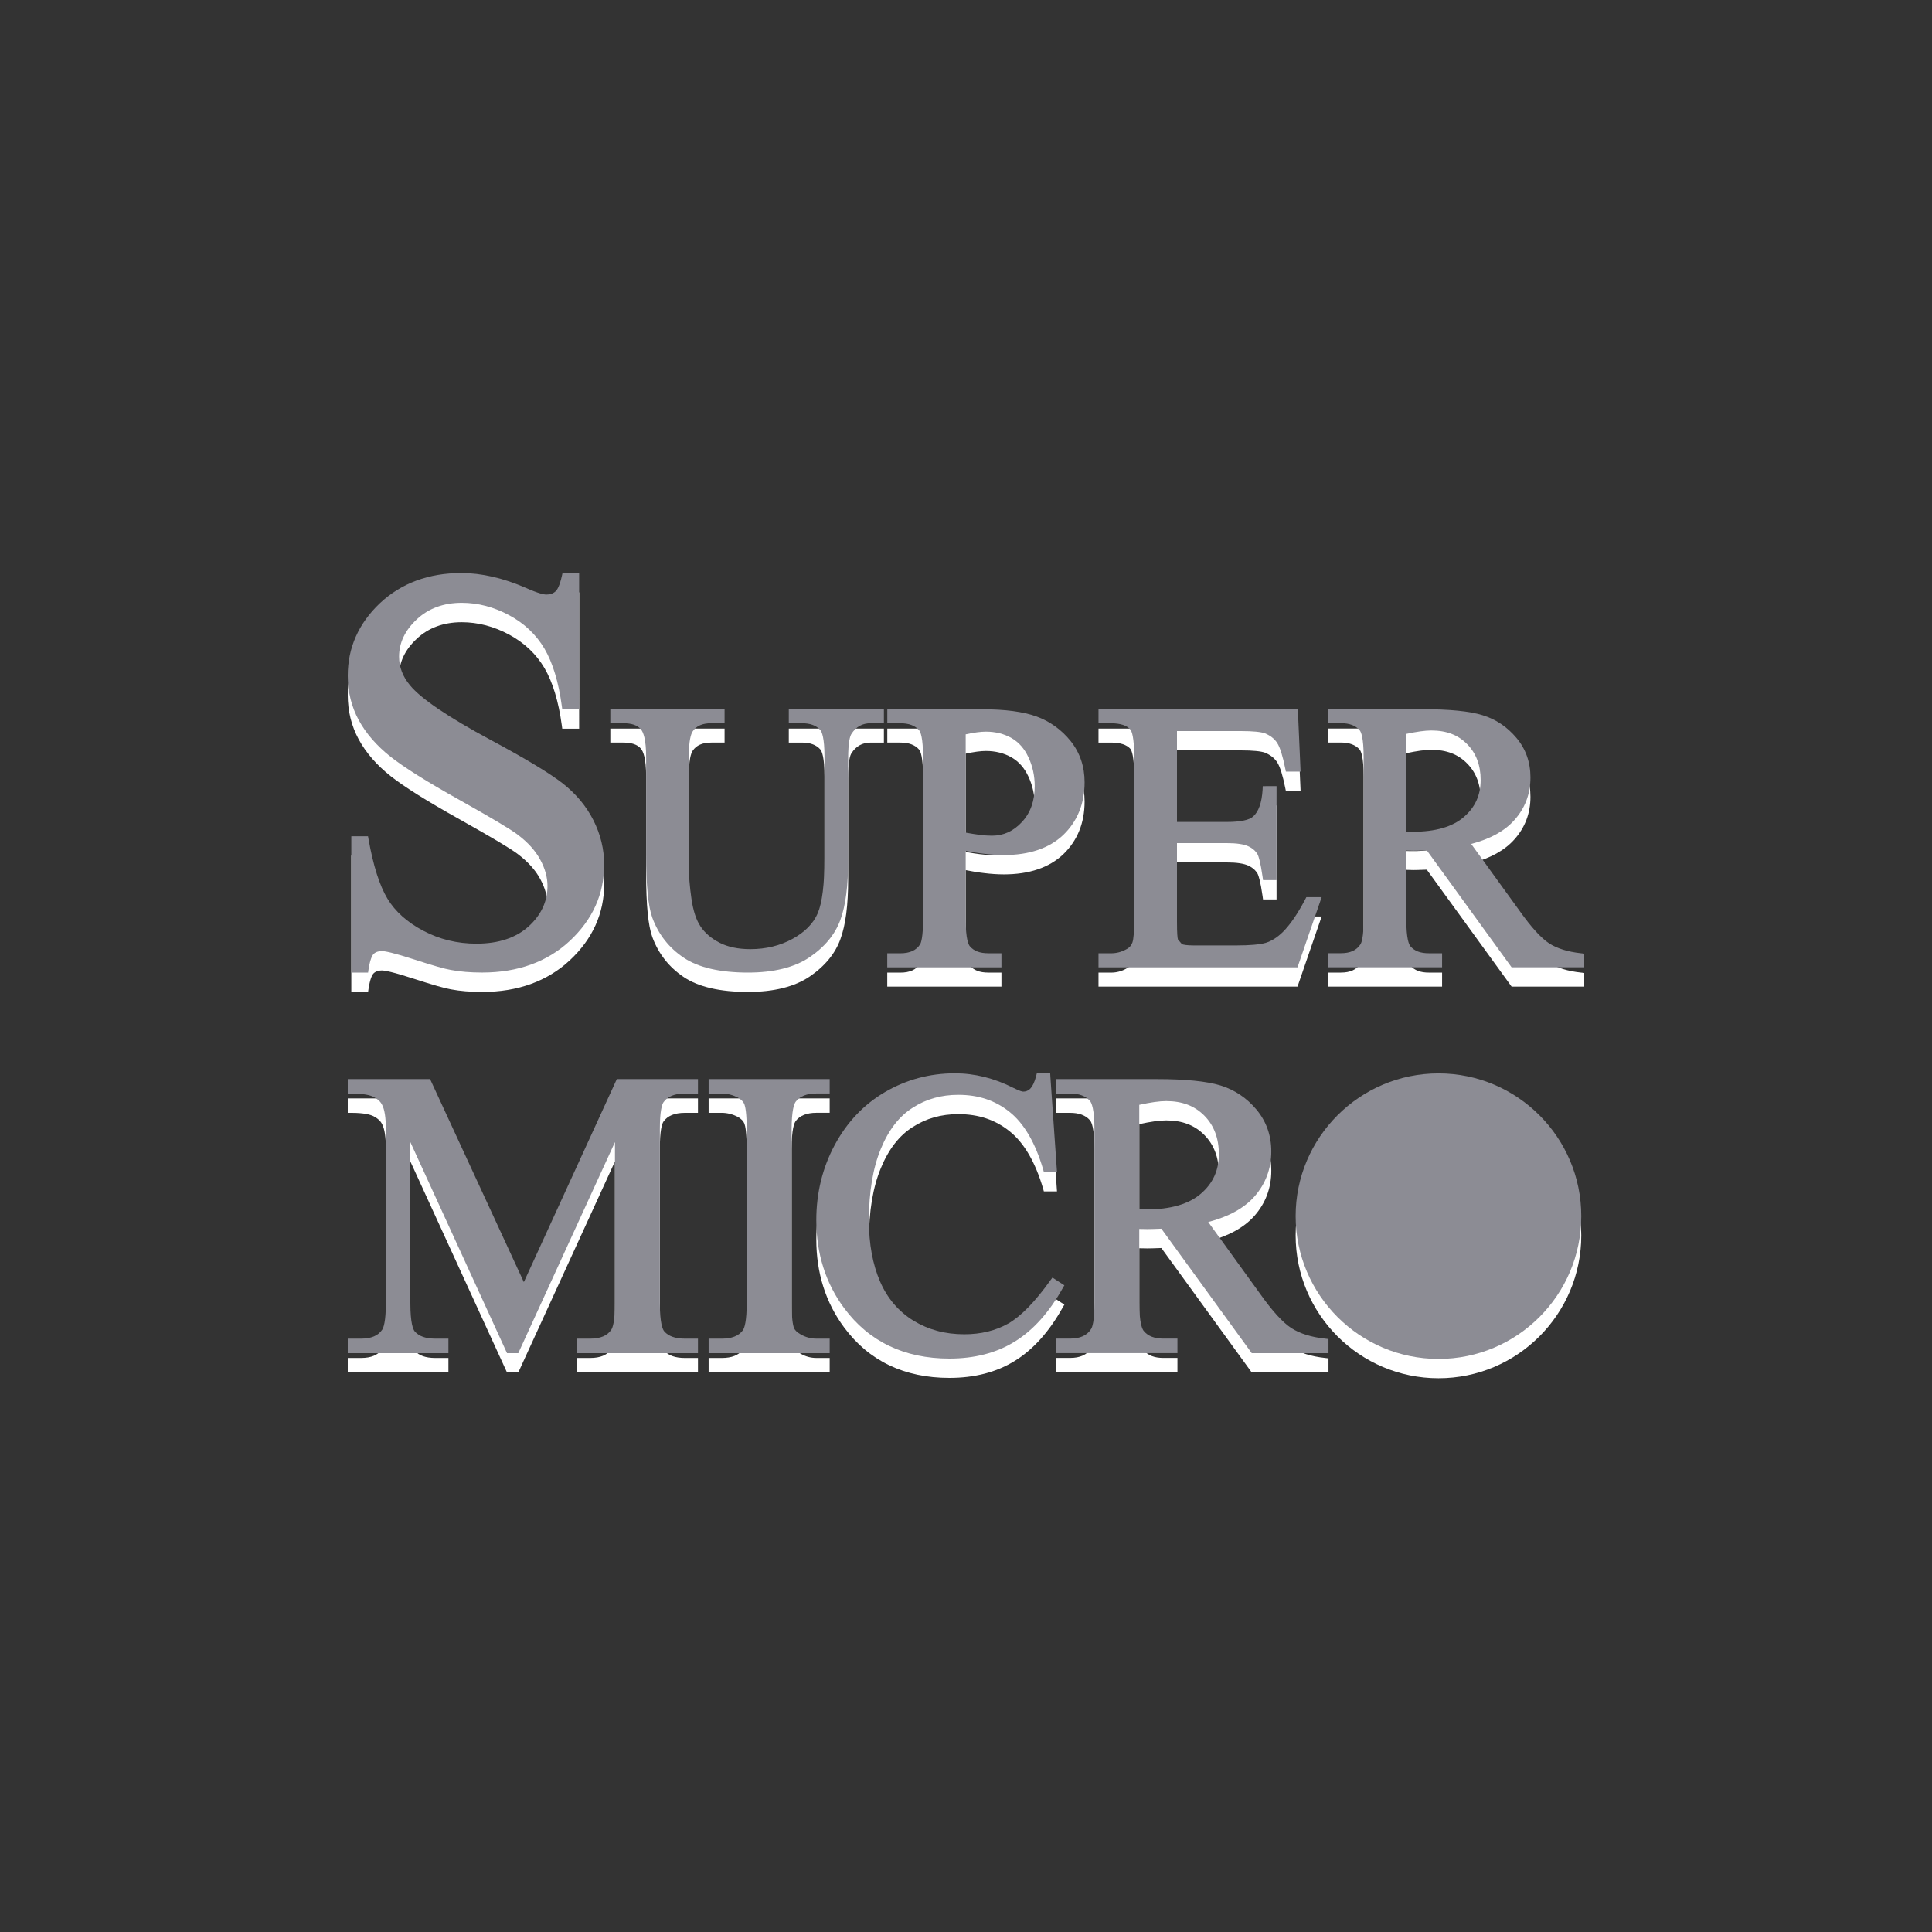 <?xml version="1.0" encoding="utf-8"?>
<!-- Generator: Adobe Illustrator 16.0.0, SVG Export Plug-In . SVG Version: 6.00 Build 0)  -->
<!DOCTYPE svg PUBLIC "-//W3C//DTD SVG 1.1//EN" "http://www.w3.org/Graphics/SVG/1.1/DTD/svg11.dtd">
<svg version="1.1" xmlns="http://www.w3.org/2000/svg" xmlns:xlink="http://www.w3.org/1999/xlink" x="0px" y="0px" width="50px"
	 height="50px" viewBox="0 0 50 50" enable-background="new 0 0 50 50" xml:space="preserve">
<rect x="0" y="0" width="50" height="50" fill="#333333" stroke="none"/>
<g id="Layer_3" display="none">
	<rect display="inline" fill="#6B2000" width="50" height="50"/>
</g>
<g id="Layer_1" display="none">
	<g display="inline" opacity="0.35">
		<path fill="#FFFFFF" d="M24.535,11c0.311,0,0.62,0,0.93,0c4.523,0.256,7.749,1.979,10.141,4.393
			c2.394,2.415,4.158,5.6,4.396,10.156c0,0.301,0,0.602,0,0.902c-0.229,4.63-2.027,7.685-4.396,10.171
			c-2.484,2.36-5.541,4.149-10.153,4.378c-0.306,0-0.61,0-0.915,0c-4.523-0.257-7.748-1.979-10.14-4.393
			c-2.392-2.416-4.159-5.602-4.396-10.156c0-0.301,0-0.602,0-0.902c0.012-0.004,0.018-0.013,0.016-0.029
			c0.226-4.54,2.003-7.756,4.38-10.141C16.783,12.983,20.041,11.248,24.535,11z M21.595,13.152c-0.892,0.238-1.69,0.542-2.415,0.902
			c-2.205,1.093-4.022,2.657-5.295,4.664c-1.24,1.957-2.315,4.476-2.16,7.777c0.099,2.082,0.572,3.834,1.32,5.325
			c1.478,2.947,3.727,5.121,6.841,6.438c1.538,0.653,3.446,1.111,5.595,1.009c2.061-0.1,3.846-0.562,5.324-1.31
			c2.899-1.463,5.187-3.718,6.451-6.83c0.641-1.573,1.124-3.396,1.02-5.599c-0.196-4.173-1.892-7.003-4.125-9.161
			c-1.104-1.068-2.437-1.977-4.004-2.633c-1.521-0.637-3.504-1.109-5.625-1.008C23.478,12.779,22.493,12.91,21.595,13.152z"/>
		<path fill="#FFFFFF" d="M23.62,22.104c0.476,0.315,0.962,0.62,1.41,0.963c-1.013,0.639-2.007,1.297-3.015,1.94
			c0.152,0.118,0.326,0.214,0.479,0.331c1.017-0.646,2.033-1.291,3.046-1.941c0.453,0.282,0.899,0.571,1.319,0.889
			c-1.017,0.643-1.995,1.319-3,1.971c0.148,0.121,0.332,0.209,0.495,0.316c1.039-0.64,2.053-1.303,3.074-1.957
			c0-0.711,0-1.424,0-2.136c0.75,0,1.5,0,2.25,0c0,1.419,0,2.839,0,4.258c0.637,0.033,1.336,0.005,1.996,0.015
			c0,0.668,0,1.334,0,2.001c-1.416,0-2.83,0-4.246,0c0-0.677,0-1.354,0-2.029c-1.246,0.76-2.525,1.618-3.779,2.422
			c-1.307-0.852-2.566-1.75-3.87-2.604c-0.378,1.201-1.275,2.104-2.76,2.212c-0.927,0.065-1.979-0.05-3.045,0
			c0-2.091,0-4.183,0-6.273c1.333,0.089,2.797-0.179,3.854,0.149c0.935,0.292,1.598,1.041,1.905,1.973
			C21.041,23.778,22.324,22.936,23.62,22.104z M16.12,24.496c0,0.752,0,1.504,0,2.256c0.536,0.003,0.943,0.034,1.26-0.211
			c0.471-0.363,0.565-1.265,0.15-1.744c-0.277-0.321-0.746-0.389-1.396-0.347C16.118,24.453,16.119,24.475,16.12,24.496z"/>
		<path fill="#FFFFFF" d="M32.261,22.479c0.75,0,1.5,0,2.25,0c0,1.425,0,2.849,0,4.272c0.659,0,1.319,0,1.979,0
			c0,0.668,0,1.334,0,2.001c-1.415,0-2.83,0-4.245,0c0-2.075,0-4.151,0-6.229C32.244,22.504,32.243,22.482,32.261,22.479z"/>
	</g>
	<g display="inline">
		<path fill="#8C8C94" d="M24.535,10c0.311,0,0.62,0,0.93,0c4.523,0.256,7.749,1.979,10.141,4.393
			c2.394,2.415,4.158,5.6,4.396,10.156c0,0.301,0,0.602,0,0.902c-0.229,4.63-2.027,7.685-4.396,10.171
			c-2.484,2.36-5.541,4.149-10.153,4.378c-0.306,0-0.61,0-0.915,0c-4.523-0.257-7.748-1.979-10.14-4.393
			c-2.392-2.416-4.159-5.602-4.396-10.156c0-0.301,0-0.602,0-0.902c0.012-0.004,0.018-0.013,0.016-0.03
			c0.226-4.539,2.003-7.757,4.38-10.14C16.783,11.983,20.041,10.248,24.535,10z M21.595,12.152c-0.892,0.238-1.69,0.542-2.415,0.902
			c-2.205,1.093-4.022,2.657-5.295,4.664c-1.24,1.957-2.315,4.476-2.16,7.777c0.099,2.082,0.572,3.834,1.32,5.325
			c1.478,2.947,3.727,5.121,6.841,6.438c1.538,0.653,3.446,1.111,5.595,1.009c2.061-0.1,3.846-0.562,5.324-1.31
			c2.899-1.463,5.187-3.718,6.451-6.83c0.641-1.573,1.124-3.396,1.02-5.598c-0.196-4.174-1.892-7.004-4.125-9.162
			c-1.104-1.068-2.437-1.977-4.004-2.633c-1.521-0.637-3.504-1.109-5.625-1.008C23.478,11.779,22.493,11.91,21.595,12.152z"/>
		<path fill="#8C8C94" d="M23.62,21.104c0.476,0.315,0.962,0.62,1.41,0.963c-1.013,0.639-2.007,1.297-3.015,1.94
			c0.152,0.118,0.326,0.214,0.479,0.331c1.017-0.646,2.033-1.291,3.046-1.941c0.453,0.282,0.899,0.571,1.319,0.889
			c-1.017,0.643-1.995,1.319-3,1.971c0.148,0.121,0.332,0.209,0.495,0.316c1.039-0.639,2.053-1.303,3.074-1.957
			c0-0.711,0-1.424,0-2.136c0.75,0,1.5,0,2.25,0c0,1.419,0,2.839,0,4.258c0.637,0.033,1.336,0.005,1.996,0.015
			c0,0.668,0,1.334,0,2.001c-1.416,0-2.83,0-4.246,0c0-0.677,0-1.354,0-2.029c-1.246,0.76-2.525,1.618-3.779,2.422
			c-1.307-0.852-2.566-1.75-3.87-2.604c-0.378,1.201-1.275,2.104-2.76,2.212c-0.927,0.065-1.979-0.05-3.045,0
			c0-2.091,0-4.183,0-6.273c1.333,0.089,2.797-0.179,3.854,0.149c0.935,0.292,1.598,1.041,1.905,1.973
			C21.041,22.778,22.324,21.936,23.62,21.104z M16.12,23.496c0,0.752,0,1.504,0,2.256c0.536,0.003,0.943,0.034,1.26-0.211
			c0.471-0.363,0.565-1.265,0.15-1.744c-0.277-0.321-0.746-0.389-1.396-0.347C16.118,23.453,16.119,23.475,16.12,23.496z"/>
		<path fill="#8C8C94" d="M32.261,21.479c0.75,0,1.5,0,2.25,0c0,1.425,0,2.849,0,4.272c0.659,0,1.319,0,1.979,0
			c0,0.668,0,1.334,0,2.001c-1.415,0-2.83,0-4.245,0c0-2.075,0-4.151,0-6.229C32.244,21.504,32.243,21.482,32.261,21.479z"/>
	</g>
</g>
<g id="Layer_2" display="none">
	<g display="inline" opacity="0.35">
		<path fill="#FFFFFF" d="M37.562,16.313l-12.081-5.229C25.35,11.028,25.178,11,25.006,11c-0.005,0-0.011,0-0.016,0
			s-0.011,0-0.017,0c-0.176,0-0.351,0.029-0.483,0.088l-4.673,2.058l-7.41,3.262c-0.14,0.062-0.26,0.182-0.34,0.324l0.025,0.015
			c-0.065,0.122-0.1,0.259-0.09,0.386l1,12.581c0.023,0.283,0.228,0.656,0.457,0.828l4.367,3.286c0,0.004,0,0.009,0,0.013
			c0,0.119,0.004,0.236,0.012,0.354c-0.008,0.118-0.012,0.235-0.012,0.354c0,3.562,3.286,6.451,7.339,6.451
			c4.052,0,7.337-2.889,7.337-6.451c0-0.119-0.003-0.236-0.011-0.354c0.008-0.118,0.011-0.235,0.011-0.354
			c0-0.033,0-0.064-0.001-0.098c-0.059,3.519-3.319,6.354-7.336,6.354c-3.983,0-7.224-2.789-7.335-6.266l6.754,5.082
			c0.114,0.086,0.265,0.129,0.416,0.129c0.152,0,0.303-0.043,0.417-0.129l11.093-8.371c0.229-0.172,0.435-0.545,0.457-0.828
			l1.031-12.678C38.021,16.752,37.823,16.428,37.562,16.313z M24.975,12.994l8.994,3.893l-8.941,5.336l-8.909-5.33L24.975,12.994z
			 M35.666,29.549c-0.001,0.002-0.001,0.004-0.003,0.006l-10.664,8.047l-10.694-8.048c0-0.001-0.001-0.002-0.002-0.003
			l-0.958-12.054l0.656,0.392l10.577,6.33c0.123,0.074,0.285,0.111,0.448,0.111c0.163,0,0.325-0.037,0.448-0.11l10.441-6.232
			l0.725-0.433L35.666,29.549z"/>
		<path fill="#FFFFFF" d="M35.427,19.699l-9.035,5.533c-0.122,0.075-0.223,0.252-0.223,0.395l-0.021,9.267
			c0,0.142,0.096,0.188,0.21,0.104l8.425-6.123c0.116-0.084,0.22-0.269,0.229-0.41l0.619-8.645
			C35.641,19.679,35.548,19.624,35.427,19.699z"/>
		<path fill="#FFFFFF" d="M23.676,25.274L14.642,19.7c-0.124-0.075-0.215-0.021-0.206,0.12l0.577,8.666
			c0.009,0.142,0.112,0.326,0.229,0.411l8.489,6.208c0.115,0.084,0.211,0.037,0.21-0.104l-0.042-9.332
			C23.898,25.527,23.797,25.35,23.676,25.274z"/>
	</g>
	<g display="inline">
		<path fill="#8C8C94" d="M37.562,15.313l-12.081-5.229C25.35,10.028,25.178,10,25.006,10c-0.005,0-0.011,0-0.016,0
			s-0.011,0-0.017,0c-0.176,0-0.351,0.029-0.483,0.088l-4.673,2.058l-7.41,3.262c-0.14,0.062-0.26,0.182-0.34,0.324l0.025,0.015
			c-0.065,0.122-0.1,0.259-0.09,0.386l1,12.581c0.023,0.283,0.228,0.656,0.457,0.828l4.367,3.286c0,0.004,0,0.009,0,0.013
			c0,0.119,0.004,0.236,0.012,0.354c-0.008,0.118-0.012,0.235-0.012,0.354c0,3.562,3.286,6.451,7.339,6.451
			c4.052,0,7.337-2.889,7.337-6.451c0-0.119-0.003-0.236-0.011-0.354c0.008-0.118,0.011-0.235,0.011-0.354
			c0-0.033,0-0.064-0.001-0.098c-0.059,3.519-3.319,6.354-7.336,6.354c-3.983,0-7.224-2.789-7.335-6.266l6.754,5.082
			c0.114,0.086,0.265,0.129,0.416,0.129c0.152,0,0.303-0.043,0.417-0.129l11.093-8.371c0.229-0.172,0.435-0.545,0.457-0.828
			l1.031-12.678C38.021,15.752,37.823,15.428,37.562,15.313z M24.975,11.994l8.994,3.893l-8.941,5.336l-8.909-5.33L24.975,11.994z
			 M35.666,28.549c-0.001,0.002-0.001,0.004-0.003,0.006l-10.664,8.047l-10.694-8.048c0-0.001-0.001-0.002-0.002-0.003
			l-0.958-12.054l0.656,0.392l10.577,6.33c0.123,0.074,0.285,0.111,0.448,0.111c0.163,0,0.325-0.037,0.448-0.11l10.441-6.232
			l0.725-0.433L35.666,28.549z"/>
		<path fill="#8C8C94" d="M35.427,18.699l-9.035,5.533c-0.122,0.075-0.223,0.252-0.223,0.395l-0.021,9.267
			c0,0.142,0.096,0.188,0.21,0.104l8.425-6.123c0.116-0.084,0.22-0.269,0.229-0.41l0.619-8.645
			C35.641,18.679,35.548,18.624,35.427,18.699z"/>
		<path fill="#8C8C94" d="M23.676,24.274L14.642,18.7c-0.124-0.075-0.215-0.021-0.206,0.12l0.577,8.666
			c0.009,0.142,0.112,0.326,0.229,0.411l8.489,6.208c0.115,0.084,0.211,0.037,0.21-0.104l-0.042-9.332
			C23.898,24.527,23.797,24.35,23.676,24.274z"/>
	</g>
</g>
<g id="Layer_4" display="none">
	<g display="inline" opacity="0.35">
		<rect x="18.484" y="28.602" fill="#FFFFFF" width="1.316" height="5.213"/>
		<path fill="#FFFFFF" d="M30.407,30.095c-0.054-0.028-0.478-0.279-1.107-0.279c-0.849,0-1.44,0.593-1.44,1.39
			c0,0.776,0.566,1.393,1.44,1.393c0.618,0,1.051-0.244,1.107-0.276v1.399c-0.167,0.047-0.614,0.185-1.2,0.185
			c-1.479,0-2.775-1.02-2.775-2.7c0-1.556,1.174-2.697,2.775-2.697c0.62,0,1.076,0.15,1.2,0.188V30.095z"/>
		<path fill="#FFFFFF" d="M16.677,30.095c-0.053-0.028-0.476-0.279-1.106-0.279c-0.852,0-1.441,0.593-1.441,1.39
			c0,0.776,0.564,1.393,1.441,1.393c0.619,0,1.047-0.244,1.106-0.276v1.399c-0.165,0.047-0.613,0.185-1.201,0.185
			c-1.478,0-2.775-1.02-2.775-2.7c0-1.556,1.175-2.697,2.775-2.697c0.619,0,1.076,0.15,1.201,0.188V30.095z"/>
		<path fill="#FFFFFF" d="M37.3,31.205c0,1.493-1.15,2.7-2.754,2.7c-1.604,0-2.753-1.207-2.753-2.7c0-1.488,1.148-2.697,2.753-2.697
			C36.149,28.508,37.3,29.717,37.3,31.205z M34.546,29.834c-0.781,0-1.361,0.614-1.361,1.371c0,0.76,0.58,1.374,1.361,1.374
			c0.779,0,1.359-0.614,1.359-1.374C35.905,30.448,35.325,29.834,34.546,29.834z"/>
		<path fill="#FFFFFF" d="M24.79,29.785c-0.02-0.005-0.574-0.159-1.027-0.159c-0.53,0-0.816,0.178-0.816,0.427
			c0,0.318,0.387,0.429,0.603,0.499l0.364,0.114c0.854,0.272,1.244,0.855,1.244,1.491c0,1.31-1.152,1.748-2.16,1.748
			c-0.701,0-1.355-0.126-1.42-0.141v-1.2c0.117,0.028,0.669,0.192,1.243,0.192c0.653,0,0.956-0.189,0.956-0.485
			c0-0.265-0.261-0.417-0.589-0.52c-0.079-0.026-0.199-0.063-0.28-0.092c-0.734-0.229-1.344-0.661-1.344-1.523
			c0-0.975,0.731-1.631,1.944-1.631c0.641,0,1.244,0.156,1.283,0.166V29.785z"/>
		<path fill="#FFFFFF" d="M11.307,22.998c0-0.358-0.294-0.65-0.654-0.65c-0.359,0-0.653,0.292-0.653,0.65v1.369
			c0,0.362,0.294,0.654,0.653,0.654c0.36,0,0.654-0.292,0.654-0.654V22.998z"/>
		<path fill="#FFFFFF" d="M14.894,21.202c0-0.358-0.294-0.651-0.654-0.651c-0.358,0-0.653,0.293-0.653,0.651v3.165
			c0,0.362,0.294,0.654,0.653,0.654c0.36,0,0.654-0.292,0.654-0.654V21.202z"/>
		<path fill="#FFFFFF" d="M18.482,18.745c0-0.359-0.294-0.651-0.653-0.651c-0.362,0-0.656,0.292-0.656,0.651v6.923
			c0,0.36,0.294,0.651,0.656,0.651c0.359,0,0.653-0.291,0.653-0.651V18.745z"/>
		<path fill="#FFFFFF" d="M22.067,21.202c0-0.358-0.291-0.651-0.653-0.651c-0.358,0-0.653,0.293-0.653,0.651v3.165
			c0,0.362,0.294,0.654,0.653,0.654c0.362,0,0.653-0.292,0.653-0.654V21.202z"/>
		<path fill="#FFFFFF" d="M25.652,22.998c0-0.358-0.294-0.65-0.649-0.65c-0.362,0-0.653,0.292-0.653,0.65v1.369
			c0,0.362,0.291,0.654,0.653,0.654c0.355,0,0.649-0.292,0.649-0.654V22.998z"/>
		<path fill="#FFFFFF" d="M29.241,21.202c0-0.358-0.291-0.651-0.653-0.651c-0.358,0-0.648,0.293-0.648,0.651v3.165
			c0,0.362,0.29,0.654,0.648,0.654c0.362,0,0.653-0.292,0.653-0.654V21.202z"/>
		<path fill="#FFFFFF" d="M32.829,18.745c0-0.359-0.292-0.651-0.65-0.651c-0.36,0-0.651,0.292-0.651,0.651v6.923
			c0,0.36,0.291,0.651,0.651,0.651c0.358,0,0.65-0.291,0.65-0.651V18.745z"/>
		<path fill="#FFFFFF" d="M36.418,21.202c0-0.358-0.291-0.651-0.659-0.651c-0.357,0-0.649,0.293-0.649,0.651v3.165
			c0,0.362,0.292,0.654,0.649,0.654c0.368,0,0.659-0.292,0.659-0.654V21.202z"/>
		<path fill="#FFFFFF" d="M40,22.998c0-0.358-0.291-0.65-0.649-0.65c-0.36,0-0.652,0.292-0.652,0.65v1.369
			c0,0.362,0.292,0.654,0.652,0.654c0.358,0,0.649-0.292,0.649-0.654V22.998z"/>
	</g>
	<g display="inline">
		<rect x="18.484" y="27.602" fill="#8C8C94" width="1.316" height="5.213"/>
		<path fill="#8C8C94" d="M30.407,29.095c-0.054-0.028-0.478-0.279-1.107-0.279c-0.849,0-1.44,0.593-1.44,1.39
			c0,0.776,0.566,1.393,1.44,1.393c0.618,0,1.051-0.244,1.107-0.276v1.399c-0.167,0.047-0.614,0.185-1.2,0.185
			c-1.479,0-2.775-1.02-2.775-2.7c0-1.556,1.174-2.697,2.775-2.697c0.62,0,1.076,0.15,1.2,0.188V29.095z"/>
		<path fill="#8C8C94" d="M16.677,29.095c-0.053-0.028-0.476-0.279-1.106-0.279c-0.852,0-1.441,0.593-1.441,1.39
			c0,0.776,0.564,1.393,1.441,1.393c0.619,0,1.047-0.244,1.106-0.276v1.399c-0.165,0.047-0.613,0.185-1.201,0.185
			c-1.478,0-2.775-1.02-2.775-2.7c0-1.556,1.175-2.697,2.775-2.697c0.619,0,1.076,0.15,1.201,0.188V29.095z"/>
		<path fill="#8C8C94" d="M37.3,30.205c0,1.493-1.15,2.7-2.754,2.7c-1.604,0-2.753-1.207-2.753-2.7c0-1.488,1.148-2.697,2.753-2.697
			C36.149,27.508,37.3,28.717,37.3,30.205z M34.546,28.834c-0.781,0-1.361,0.614-1.361,1.371c0,0.76,0.58,1.374,1.361,1.374
			c0.779,0,1.359-0.614,1.359-1.374C35.905,29.448,35.325,28.834,34.546,28.834z"/>
		<path fill="#8C8C94" d="M24.79,28.785c-0.02-0.005-0.574-0.159-1.027-0.159c-0.53,0-0.816,0.178-0.816,0.427
			c0,0.318,0.387,0.429,0.603,0.499l0.364,0.114c0.854,0.272,1.244,0.855,1.244,1.491c0,1.31-1.152,1.748-2.16,1.748
			c-0.701,0-1.355-0.126-1.42-0.141v-1.2c0.117,0.028,0.669,0.192,1.243,0.192c0.653,0,0.956-0.189,0.956-0.485
			c0-0.265-0.261-0.417-0.589-0.52c-0.079-0.026-0.199-0.063-0.28-0.092c-0.734-0.229-1.344-0.661-1.344-1.523
			c0-0.975,0.731-1.631,1.944-1.631c0.641,0,1.244,0.156,1.283,0.166V28.785z"/>
		<path fill="#8C8C94" d="M11.307,21.998c0-0.358-0.294-0.65-0.654-0.65c-0.359,0-0.653,0.292-0.653,0.65v1.369
			c0,0.362,0.294,0.654,0.653,0.654c0.36,0,0.654-0.292,0.654-0.654V21.998z"/>
		<path fill="#8C8C94" d="M14.894,20.202c0-0.358-0.294-0.651-0.654-0.651c-0.358,0-0.653,0.293-0.653,0.651v3.165
			c0,0.362,0.294,0.654,0.653,0.654c0.36,0,0.654-0.292,0.654-0.654V20.202z"/>
		<path fill="#8C8C94" d="M18.482,17.745c0-0.359-0.294-0.651-0.653-0.651c-0.362,0-0.656,0.292-0.656,0.651v6.923
			c0,0.36,0.294,0.651,0.656,0.651c0.359,0,0.653-0.291,0.653-0.651V17.745z"/>
		<path fill="#8C8C94" d="M22.067,20.202c0-0.358-0.291-0.651-0.653-0.651c-0.358,0-0.653,0.293-0.653,0.651v3.165
			c0,0.362,0.294,0.654,0.653,0.654c0.362,0,0.653-0.292,0.653-0.654V20.202z"/>
		<path fill="#8C8C94" d="M25.652,21.998c0-0.358-0.294-0.65-0.649-0.65c-0.362,0-0.653,0.292-0.653,0.65v1.369
			c0,0.362,0.291,0.654,0.653,0.654c0.355,0,0.649-0.292,0.649-0.654V21.998z"/>
		<path fill="#8C8C94" d="M29.241,20.202c0-0.358-0.291-0.651-0.653-0.651c-0.358,0-0.648,0.293-0.648,0.651v3.165
			c0,0.362,0.29,0.654,0.648,0.654c0.362,0,0.653-0.292,0.653-0.654V20.202z"/>
		<path fill="#8C8C94" d="M32.829,17.745c0-0.359-0.292-0.651-0.65-0.651c-0.36,0-0.651,0.292-0.651,0.651v6.923
			c0,0.36,0.291,0.651,0.651,0.651c0.358,0,0.65-0.291,0.65-0.651V17.745z"/>
		<path fill="#8C8C94" d="M36.418,20.202c0-0.358-0.291-0.651-0.659-0.651c-0.357,0-0.649,0.293-0.649,0.651v3.165
			c0,0.362,0.292,0.654,0.649,0.654c0.368,0,0.659-0.292,0.659-0.654V20.202z"/>
		<path fill="#8C8C94" d="M40,21.998c0-0.358-0.291-0.65-0.649-0.65c-0.36,0-0.652,0.292-0.652,0.65v1.369
			c0,0.362,0.292,0.654,0.652,0.654c0.358,0,0.649-0.292,0.649-0.654V21.998z"/>
	</g>
</g>
<g id="Layer_5" display="none">
	<path display="inline" opacity="0.35" fill="#FFFFFF" d="M13.146,20.878c-0.378-0.826-1.31-1.201-2.18-0.812
		c-0.873,0.385-1.193,1.352-0.8,2.18l3.655,7.944c0.576,1.242,1.182,1.9,2.317,1.9c1.215,0,1.745-0.714,2.318-1.9
		c0,0,3.188-6.94,3.22-7.014c0.033-0.073,0.134-0.297,0.457-0.294c0.275,0.001,0.507,0.219,0.507,0.512v6.79
		c0,1.048,0.582,1.906,1.697,1.906c1.116,0,1.72-0.858,1.72-1.906v-5.555c0-1.07,0.765-1.765,1.812-1.765
		c1.047,0,1.741,0.719,1.741,1.765v5.555c0,1.048,0.581,1.906,1.696,1.906s1.722-0.858,1.722-1.906v-5.555
		c0-1.07,0.766-1.765,1.812-1.765c1.046,0,1.742,0.719,1.742,1.765v5.555c0,1.048,0.58,1.906,1.697,1.906
		c1.114,0,1.72-0.858,1.72-1.906v-6.322c0-2.324-1.869-3.951-4.113-3.951c-2.246,0-3.652,1.553-3.652,1.553
		c-0.75-0.968-1.78-1.551-3.522-1.551c-1.839,0-3.449,1.551-3.449,1.551c-0.749-0.968-2.021-1.551-3.076-1.551
		c-1.628,0-2.924,0.716-3.715,2.524l-2.333,5.499L13.146,20.878z"/>
	<path display="inline" fill="#8C8C94" d="M13.146,19.878c-0.378-0.826-1.31-1.201-2.18-0.812c-0.873,0.385-1.193,1.352-0.8,2.18
		l3.655,7.944c0.576,1.242,1.182,1.9,2.317,1.9c1.215,0,1.745-0.714,2.318-1.9c0,0,3.188-6.94,3.22-7.014
		c0.033-0.073,0.134-0.297,0.457-0.294c0.275,0.001,0.507,0.219,0.507,0.512v6.79c0,1.048,0.582,1.906,1.697,1.906
		c1.116,0,1.72-0.858,1.72-1.906v-5.555c0-1.07,0.765-1.765,1.812-1.765c1.047,0,1.741,0.719,1.741,1.765v5.555
		c0,1.048,0.581,1.906,1.696,1.906s1.722-0.858,1.722-1.906v-5.555c0-1.07,0.766-1.765,1.812-1.765c1.046,0,1.742,0.719,1.742,1.765
		v5.555c0,1.048,0.58,1.906,1.697,1.906c1.114,0,1.72-0.858,1.72-1.906v-6.322c0-2.324-1.869-3.951-4.113-3.951
		c-2.246,0-3.652,1.553-3.652,1.553c-0.75-0.968-1.78-1.551-3.522-1.551c-1.839,0-3.449,1.551-3.449,1.551
		c-0.749-0.968-2.021-1.551-3.076-1.551c-1.628,0-2.924,0.716-3.715,2.524l-2.333,5.499L13.146,19.878z"/>
</g>
<g id="Layer_6" display="none">
	<g display="inline" opacity="0.35">
		<path fill="#FFFFFF" d="M24.999,12c-0.446,0-0.889,0.022-1.326,0.063l-2.538,7.166c-0.061,0.17,0.039,0.312,0.222,0.312h1.314
			c0.184,0,0.54,0.007,1.228,0.007c0.689,0,2.193,0.859,1.669,2.589c-0.526,1.729-3.391,9.603-3.391,9.603
			c-0.062,0.17-0.262,0.311-0.446,0.311h-2.77c-0.184,0-0.286-0.142-0.224-0.312l3.222-9.062l0.347-0.984
			c0,0,0.071-0.422-0.393-0.422l-1.14-0.001c-0.185,0-0.384,0.141-0.445,0.31l-3.632,10.159c-0.06,0.171-0.261,0.31-0.443,0.31
			l-2.655-0.002c-0.184,0-0.283-0.141-0.224-0.312l6.621-18.812C14.735,14.936,11,20.031,11,26c0,6.564,4.518,12.072,10.615,13.587
			l3.082-8.841L28.513,19.8l0,0l0.108-0.312l5.439,0.003c1.636,0.002,3.331,0.871,2.453,3.245l-0.11,0.31
			c0,0.002,0,0.002-0.002,0.002l-0.998,2.802l-1.409,3.948c-0.468,1.33-0.877,2.257-3.335,2.256h-0.33c-0.001,0-0.003,0-0.003,0
			l-1.203-0.001l-1.206-0.001c-0.184,0-0.382,0.139-0.441,0.309l-1.631,4.668l-1.039,2.969C24.871,39.998,24.934,40,24.999,40
			C32.732,40,39,33.732,39,26C39,18.268,32.732,12,24.999,12z"/>
		<path fill="#FFFFFF" d="M29.656,30.317h0.01c0.585,0,0.88-0.638,0.937-0.984c0.06-0.349,2.521-7.238,2.521-7.238
			c0.174-0.462-0.043-0.649-0.043-0.649c-0.139-0.12-0.4-0.218-0.586-0.218l-0.396,0h-0.397c-0.184,0-0.383,0.14-0.442,0.311
			l-2.959,8.465c-0.06,0.171,0.041,0.312,0.225,0.312L29.656,30.317z"/>
	</g>
	<g display="inline">
		<path fill="#8C8C94" d="M24.999,11c-0.446,0-0.889,0.022-1.326,0.063l-2.538,7.166c-0.061,0.17,0.039,0.312,0.222,0.312h1.314
			c0.184,0,0.54,0.007,1.228,0.007c0.689,0,2.193,0.859,1.669,2.589c-0.526,1.729-3.391,9.603-3.391,9.603
			c-0.062,0.17-0.262,0.311-0.446,0.311h-2.77c-0.184,0-0.286-0.142-0.224-0.312l3.222-9.062l0.347-0.984
			c0,0,0.071-0.422-0.393-0.422l-1.14-0.001c-0.185,0-0.384,0.141-0.445,0.31l-3.632,10.159c-0.06,0.171-0.261,0.31-0.443,0.31
			l-2.655-0.002c-0.184,0-0.283-0.141-0.224-0.312l6.621-18.812C14.735,13.936,11,19.031,11,25c0,6.564,4.518,12.072,10.615,13.587
			l3.082-8.841L28.513,18.8l0,0l0.108-0.312l5.439,0.003c1.636,0.002,3.331,0.871,2.453,3.245l-0.11,0.31
			c0,0.002,0,0.002-0.002,0.002l-0.998,2.802l-1.409,3.948c-0.468,1.33-0.877,2.257-3.335,2.256h-0.33c-0.001,0-0.003,0-0.003,0
			l-1.203-0.001l-1.206-0.001c-0.184,0-0.382,0.139-0.441,0.309l-1.631,4.668l-1.039,2.969C24.871,38.998,24.934,39,24.999,39
			C32.732,39,39,32.732,39,25C39,17.268,32.732,11,24.999,11z"/>
		<path fill="#8C8C94" d="M29.656,29.317h0.01c0.585,0,0.88-0.638,0.937-0.984c0.06-0.349,2.521-7.238,2.521-7.238
			c0.174-0.462-0.043-0.649-0.043-0.649c-0.139-0.12-0.4-0.218-0.586-0.218l-0.396,0h-0.397c-0.184,0-0.383,0.14-0.442,0.311
			l-2.959,8.465c-0.06,0.171,0.041,0.312,0.225,0.312L29.656,29.317z"/>
	</g>
</g>
<g id="Layer_7" display="none">
	<g display="inline" opacity="0.35">
		<g>
			<path fill="#FFFFFF" d="M17.232,34.131c-2.171,0-4.213-0.847-5.749-2.382C9.947,30.213,9.102,28.171,9.102,26
				c0-2.171,0.846-4.213,2.381-5.749c1.536-1.536,3.578-2.381,5.749-2.381s4.213,0.845,5.749,2.381
				c1.536,1.536,2.381,3.578,2.381,5.749c0,2.171-0.846,4.213-2.381,5.749C21.445,33.284,19.403,34.131,17.232,34.131z
				 M17.232,18.569c-1.984,0-3.851,0.773-5.255,2.177C10.574,22.15,9.801,24.016,9.801,26c0,1.985,0.773,3.851,2.176,5.256
				c1.404,1.402,3.271,2.176,5.255,2.176c1.985,0,3.852-0.773,5.255-2.176c1.403-1.405,2.175-3.271,2.175-5.256
				c0-1.986-0.772-3.85-2.175-5.254C21.083,19.342,19.217,18.569,17.232,18.569z"/>
		</g>
		<path fill="#FFFFFF" d="M28.412,26.061c0.168-0.721-0.099-1.2-0.917-1.2c-0.771,0-1.308,0.467-1.479,1.2H28.412z M25.767,27.126
			c-0.223,0.945,0.092,1.378,0.913,1.378c0.695,0,1.045-0.289,1.226-0.645h3.521c-0.329,0.935-1.797,1.822-4.962,1.822
			c-2.874,0-4.619-0.855-4.125-2.965c0.507-2.167,2.715-3.032,5.429-3.032c2.349,0,4.562,0.677,3.983,3.142l-0.069,0.3H25.767z"/>
		<path fill="#FFFFFF" d="M32.588,26.083c0.174-0.744,0.333-1.478,0.438-2.188h3.546l-0.18,0.978h0.024
			c0.772-0.79,1.831-1.188,3.077-1.188c1.102,0,2.918,0.332,2.421,2.454l-0.778,3.331h-3.594l0.697-2.987
			c0.192-0.82-0.095-1.11-0.718-1.11c-0.831,0-1.283,0.465-1.482,1.321l-0.651,2.776h-3.594L32.588,26.083z"/>
		<polygon fill="#FFFFFF" points="14.989,26.189 11.143,21.449 15.856,21.458 17.897,24.22 21.292,21.449 26.747,21.449 
			19.938,26.677 23.767,31.605 19.017,31.605 17.066,28.735 13.437,31.605 8,31.605 		"/>
	</g>
	<g display="inline">
		<g>
			<path fill="#8C8C94" d="M17.232,33.131c-2.171,0-4.213-0.847-5.749-2.382C9.947,29.213,9.102,27.171,9.102,25
				c0-2.171,0.846-4.213,2.381-5.749c1.536-1.536,3.578-2.381,5.749-2.381s4.213,0.845,5.749,2.381
				c1.536,1.536,2.381,3.578,2.381,5.749c0,2.171-0.846,4.213-2.381,5.749C21.445,32.284,19.403,33.131,17.232,33.131z
				 M17.232,17.569c-1.984,0-3.851,0.773-5.255,2.177C10.574,21.15,9.801,23.016,9.801,25c0,1.985,0.773,3.851,2.176,5.256
				c1.404,1.402,3.271,2.176,5.255,2.176c1.985,0,3.852-0.773,5.255-2.176c1.403-1.405,2.175-3.271,2.175-5.256
				c0-1.986-0.772-3.85-2.175-5.254C21.083,18.342,19.217,17.569,17.232,17.569z"/>
		</g>
		<path fill="#8C8C94" d="M28.412,25.061c0.168-0.722-0.099-1.2-0.917-1.2c-0.771,0-1.308,0.467-1.479,1.2H28.412z M25.767,26.126
			c-0.223,0.945,0.092,1.378,0.913,1.378c0.695,0,1.045-0.289,1.226-0.645h3.521c-0.329,0.935-1.797,1.822-4.962,1.822
			c-2.874,0-4.619-0.855-4.125-2.965c0.507-2.167,2.715-3.032,5.429-3.032c2.349,0,4.562,0.677,3.983,3.142l-0.069,0.3H25.767z"/>
		<path fill="#8C8C94" d="M32.588,25.083c0.174-0.744,0.333-1.478,0.438-2.188h3.546l-0.18,0.978h0.024
			c0.772-0.79,1.831-1.188,3.077-1.188c1.102,0,2.918,0.332,2.421,2.454l-0.778,3.332h-3.594l0.697-2.987
			c0.192-0.821-0.095-1.11-0.718-1.11c-0.831,0-1.283,0.466-1.482,1.321l-0.651,2.776h-3.594L32.588,25.083z"/>
		<polygon fill="#8C8C94" points="14.989,25.189 11.143,20.449 15.856,20.458 17.897,23.22 21.292,20.449 26.747,20.449 
			19.938,25.677 23.767,30.605 19.017,30.605 17.066,27.735 13.437,30.605 8,30.605 		"/>
	</g>
</g>
<g id="Layer_8">
	<g>
		<path fill="#FFFFFF" d="M10.105,20.082c0.354,0.28,0.954,0.656,1.782,1.118c0.859,0.482,1.339,0.769,1.514,0.904
			c0.26,0.196,0.457,0.414,0.582,0.648c0.124,0.227,0.186,0.455,0.186,0.677c0,0.4-0.165,0.752-0.488,1.046
			c-0.327,0.296-0.78,0.447-1.35,0.447c-0.499,0-0.962-0.113-1.378-0.335c-0.413-0.218-0.724-0.496-0.925-0.828
			c-0.204-0.337-0.368-0.854-0.49-1.538l-0.014-0.079H9.092v3.528h0.434l0.012-0.081c0.039-0.256,0.092-0.357,0.128-0.396
			c0.052-0.052,0.122-0.078,0.215-0.078c0.078,0,0.291,0.039,0.855,0.223c0.465,0.151,0.779,0.24,0.933,0.266
			c0.238,0.045,0.504,0.067,0.812,0.067c0.92,0,1.683-0.276,2.268-0.821c0.588-0.55,0.887-1.212,0.887-1.97
			c0-0.398-0.094-0.785-0.279-1.151c-0.185-0.365-0.452-0.685-0.793-0.952c-0.335-0.262-0.964-0.642-1.869-1.127
			c-1.096-0.589-1.796-1.064-2.081-1.409c-0.19-0.225-0.286-0.477-0.286-0.747c0-0.355,0.154-0.679,0.457-0.962
			c0.303-0.285,0.695-0.429,1.165-0.429c0.419,0,0.833,0.108,1.229,0.322c0.391,0.211,0.697,0.501,0.911,0.863
			c0.214,0.365,0.366,0.865,0.45,1.488l0.011,0.083h0.437V15.33h-0.43l-0.017,0.076c-0.056,0.254-0.119,0.357-0.161,0.396
			c-0.062,0.057-0.141,0.085-0.239,0.085c-0.065,0-0.209-0.029-0.528-0.171c-0.586-0.256-1.15-0.386-1.675-0.386
			c-0.845,0-1.553,0.263-2.107,0.782C9.28,16.635,9,17.265,9,17.985c0,0.416,0.095,0.802,0.283,1.149
			C9.47,19.48,9.747,19.798,10.105,20.082z"/>
		<path fill="#FFFFFF" d="M16.584,19.372c0.063,0.072,0.138,0.256,0.138,0.722v2.528c0,0.802,0.053,1.334,0.16,1.629
			c0.159,0.433,0.434,0.782,0.815,1.036c0.38,0.255,0.939,0.384,1.662,0.384c0.668,0,1.205-0.134,1.596-0.399
			c0.393-0.268,0.66-0.593,0.795-0.968c0.135-0.369,0.2-0.874,0.2-1.54v-2.622c0-0.452,0.052-0.596,0.084-0.645
			c0.119-0.188,0.283-0.279,0.502-0.279h0.339v-0.362h-2.461v0.362h0.337c0.217,0,0.373,0.058,0.479,0.177
			c0.04,0.047,0.108,0.2,0.108,0.7v2.618c0,0.67-0.059,1.15-0.176,1.425c-0.114,0.265-0.333,0.486-0.648,0.659
			c-0.323,0.178-0.691,0.268-1.095,0.268c-0.315,0-0.584-0.057-0.798-0.167c-0.213-0.11-0.377-0.25-0.488-0.416
			c-0.114-0.167-0.193-0.409-0.238-0.718c-0.046-0.319-0.069-0.605-0.069-0.851v-2.818c0-0.426,0.054-0.597,0.101-0.666
			c0.094-0.142,0.253-0.211,0.483-0.211h0.342v-0.362h-2.957v0.362h0.336C16.344,19.217,16.497,19.269,16.584,19.372z"/>
		<path fill="#FFFFFF" d="M25.917,25.17h-0.343c-0.215,0-0.37-0.058-0.473-0.179c-0.033-0.037-0.109-0.177-0.109-0.697v-1.775
			c0.156,0.031,0.317,0.059,0.472,0.076c0.176,0.022,0.351,0.034,0.516,0.034c0.658,0,1.175-0.176,1.539-0.522
			c0.364-0.352,0.55-0.809,0.55-1.362c0-0.409-0.122-0.769-0.364-1.07c-0.239-0.295-0.538-0.508-0.884-0.634
			c-0.342-0.123-0.812-0.185-1.398-0.185h-2.46v0.362h0.34c0.216,0,0.377,0.06,0.48,0.178c0.04,0.044,0.105,0.195,0.105,0.699v4.2
			c0,0.459-0.05,0.605-0.079,0.65c-0.1,0.152-0.266,0.226-0.507,0.226h-0.34v0.363h2.955V25.17z M24.992,22.049v-2.544
			c0.21-0.046,0.387-0.07,0.524-0.07c0.244,0,0.467,0.055,0.66,0.165c0.191,0.11,0.335,0.273,0.44,0.499
			c0.107,0.229,0.162,0.479,0.162,0.742c0,0.388-0.109,0.693-0.33,0.932c-0.221,0.239-0.476,0.355-0.778,0.355
			c-0.097,0-0.203-0.007-0.32-0.023C25.252,22.093,25.137,22.075,24.992,22.049z"/>
		<path fill="#FFFFFF" d="M34.204,23.719h-0.396l-0.027,0.052c-0.199,0.381-0.397,0.668-0.586,0.854
			c-0.142,0.137-0.284,0.227-0.435,0.275c-0.155,0.045-0.414,0.068-0.769,0.068h-1.096c-0.188,0-0.27-0.019-0.306-0.033
			l-0.104-0.121c-0.012-0.039-0.025-0.151-0.025-0.469V22.32h1.291c0.256,0,0.444,0.029,0.562,0.085
			c0.11,0.053,0.189,0.125,0.238,0.216c0.019,0.04,0.068,0.175,0.125,0.574l0.011,0.083h0.35v-2.432H32.68l-0.004,0.091
			c-0.021,0.336-0.103,0.57-0.247,0.696c-0.104,0.092-0.331,0.139-0.678,0.139H30.46v-2.352h1.655c0.308,0,0.521,0.021,0.628,0.061
			c0.14,0.06,0.246,0.145,0.313,0.251c0.072,0.115,0.142,0.336,0.206,0.659l0.016,0.078h0.381l-0.071-1.613h-5.159v0.362h0.324
			c0.237,0,0.405,0.055,0.5,0.161c0.036,0.044,0.1,0.197,0.1,0.716v4.2c0,0.315-0.016,0.511-0.047,0.598
			c-0.03,0.08-0.083,0.139-0.164,0.178c-0.118,0.066-0.249,0.1-0.389,0.1h-0.324v0.363h5.15L34.204,23.719z"/>
		<path fill="#FFFFFF" d="M40.914,25.17c-0.34-0.036-0.615-0.122-0.819-0.253c-0.209-0.137-0.465-0.417-0.761-0.833l-1.26-1.742
			c0.493-0.128,0.869-0.336,1.118-0.618c0.276-0.307,0.416-0.678,0.416-1.102c0-0.394-0.122-0.74-0.365-1.027
			c-0.243-0.286-0.528-0.478-0.876-0.585c-0.334-0.104-0.855-0.155-1.547-0.155h-2.452v0.362h0.337c0.213,0,0.375,0.06,0.479,0.178
			c0.04,0.045,0.107,0.196,0.107,0.699v4.2c0,0.457-0.053,0.603-0.085,0.65c-0.1,0.151-0.264,0.226-0.502,0.226h-0.337v0.363h2.954
			V25.17h-0.347c-0.214,0-0.367-0.058-0.471-0.179c-0.04-0.045-0.108-0.195-0.108-0.697v-1.782l0.184,0.005
			c0.076,0,0.173-0.004,0.287-0.008l0.059-0.002l2.195,3.026H41V25.18L40.914,25.17z M38.319,20.686
			c0,0.393-0.142,0.706-0.435,0.958c-0.29,0.253-0.733,0.382-1.318,0.382l-0.17-0.002v-2.531c0.269-0.058,0.486-0.088,0.646-0.088
			c0.393,0,0.695,0.116,0.927,0.354C38.201,19.992,38.319,20.304,38.319,20.686z"/>
		<path fill="#FFFFFF" d="M13.557,33.681l-2.401-5.199l-0.026-0.055H9V28.8h0.096c0.328,0,0.493,0.048,0.572,0.088
			c0.111,0.058,0.185,0.127,0.224,0.212c0.062,0.118,0.094,0.328,0.094,0.622v4.5c0,0.484-0.061,0.644-0.098,0.695
			c-0.104,0.151-0.282,0.227-0.544,0.227H9v0.376h2.605v-0.376h-0.343c-0.243,0-0.419-0.062-0.526-0.184
			c-0.043-0.049-0.116-0.21-0.116-0.738v-4.164l2.476,5.406l0.026,0.056h0.291l2.502-5.463v4.165c0,0.483-0.061,0.644-0.098,0.696
			c-0.102,0.15-0.28,0.226-0.544,0.226h-0.343v0.376h3.133v-0.376h-0.34c-0.243,0-0.421-0.062-0.529-0.185
			c-0.043-0.048-0.117-0.207-0.117-0.737v-4.5c0-0.46,0.052-0.634,0.094-0.696c0.105-0.15,0.29-0.226,0.552-0.226h0.34v-0.373h-2.1
			L13.557,33.681z"/>
		<path fill="#FFFFFF" d="M20.718,35.032c-0.092-0.053-0.148-0.106-0.171-0.169c-0.027-0.071-0.06-0.242-0.06-0.656v-4.471
			c0-0.508,0.067-0.672,0.107-0.725c0.107-0.141,0.287-0.212,0.535-0.212h0.343v-0.373h-3.133V28.8h0.342
			c0.141,0,0.28,0.036,0.418,0.106c0.086,0.053,0.141,0.108,0.166,0.173c0.022,0.059,0.06,0.223,0.06,0.657v4.471
			c0,0.485-0.056,0.662-0.103,0.725c-0.108,0.142-0.286,0.212-0.541,0.212h-0.342v0.376h3.133v-0.376h-0.343
			C20.98,35.144,20.846,35.106,20.718,35.032z"/>
		<path fill="#FFFFFF" d="M27.546,33.764l-0.309-0.2l-0.055,0.074c-0.4,0.56-0.77,0.936-1.093,1.118
			c-0.326,0.183-0.706,0.275-1.132,0.275c-0.497,0-0.928-0.116-1.319-0.353c-0.384-0.238-0.674-0.577-0.861-1.01
			c-0.192-0.443-0.29-0.975-0.29-1.58c0-0.738,0.104-1.363,0.309-1.856c0.199-0.487,0.477-0.847,0.828-1.066
			c0.347-0.223,0.732-0.332,1.178-0.332c0.523,0,0.958,0.146,1.331,0.447c0.372,0.299,0.662,0.798,0.863,1.482l0.019,0.07h0.34
			l-0.171-2.465l-0.005-0.09h-0.346l-0.019,0.073c-0.036,0.148-0.089,0.259-0.158,0.331c-0.051,0.047-0.108,0.069-0.176,0.069
			c-0.019,0-0.082-0.01-0.257-0.098c-0.492-0.25-1.001-0.376-1.511-0.376c-0.65,0-1.259,0.164-1.811,0.487
			c-0.548,0.321-0.986,0.783-1.301,1.373c-0.314,0.587-0.474,1.239-0.474,1.939c0,0.868,0.243,1.636,0.72,2.278
			c0.642,0.867,1.559,1.306,2.725,1.306c0.65,0,1.217-0.146,1.688-0.438c0.474-0.291,0.893-0.755,1.242-1.381L27.546,33.764z"/>
		<path fill="#FFFFFF" d="M33.42,34.871c-0.22-0.143-0.491-0.439-0.807-0.885l-1.344-1.86c0.524-0.137,0.926-0.356,1.194-0.658
			c0.29-0.329,0.438-0.722,0.438-1.169c0-0.416-0.13-0.781-0.386-1.086c-0.252-0.3-0.564-0.509-0.93-0.622
			c-0.358-0.109-0.911-0.164-1.646-0.164H27.34V28.8h0.352c0.232,0,0.4,0.062,0.515,0.191c0.043,0.049,0.117,0.211,0.117,0.745
			v4.471c0,0.489-0.055,0.643-0.09,0.692c-0.104,0.164-0.283,0.244-0.542,0.244H27.34v0.376h3.132v-0.376h-0.367
			c-0.225,0-0.393-0.063-0.501-0.194c-0.036-0.038-0.12-0.188-0.12-0.742v-1.902l0.201,0.004c0.094,0,0.208-0.004,0.34-0.009
			l0.031-0.001l2.31,3.181l0.029,0.04h1.986v-0.366l-0.087-0.01C33.939,35.106,33.645,35.015,33.42,34.871z M31.544,30.367
			c0,0.417-0.15,0.752-0.461,1.022c-0.312,0.272-0.788,0.411-1.408,0.411l-0.191-0.006v-2.701c0.287-0.063,0.521-0.097,0.697-0.097
			c0.415,0,0.738,0.124,0.989,0.379C31.418,29.626,31.544,29.959,31.544,30.367z"/>
		<path fill="#FFFFFF" d="M37.229,28.279c-2.039,0-3.698,1.658-3.698,3.694c0,2.039,1.659,3.696,3.698,3.696
			c2.038,0,3.694-1.657,3.694-3.696C40.923,29.938,39.267,28.279,37.229,28.279z"/>
	</g>
	<g>
		<path fill="#8C8C94" d="M10.105,19.582c0.354,0.28,0.954,0.656,1.782,1.118c0.859,0.482,1.339,0.769,1.514,0.904
			c0.26,0.196,0.457,0.414,0.582,0.648c0.124,0.227,0.186,0.455,0.186,0.677c0,0.4-0.165,0.752-0.488,1.046
			c-0.327,0.296-0.78,0.447-1.35,0.447c-0.499,0-0.962-0.113-1.378-0.335c-0.413-0.218-0.724-0.496-0.925-0.828
			c-0.204-0.337-0.368-0.854-0.49-1.538l-0.014-0.079H9.092v3.528h0.434l0.012-0.082c0.039-0.255,0.092-0.356,0.128-0.396
			c0.052-0.052,0.122-0.078,0.215-0.078c0.078,0,0.291,0.039,0.855,0.222c0.465,0.151,0.779,0.241,0.933,0.266
			c0.238,0.045,0.504,0.067,0.812,0.067c0.92,0,1.683-0.276,2.268-0.821c0.588-0.55,0.887-1.212,0.887-1.97
			c0-0.398-0.094-0.785-0.279-1.151c-0.185-0.365-0.452-0.685-0.793-0.952c-0.335-0.262-0.964-0.642-1.869-1.127
			c-1.096-0.589-1.796-1.064-2.081-1.409c-0.19-0.225-0.286-0.477-0.286-0.747c0-0.355,0.154-0.679,0.457-0.962
			c0.303-0.285,0.695-0.429,1.165-0.429c0.419,0,0.833,0.108,1.229,0.322c0.391,0.211,0.697,0.501,0.911,0.863
			c0.214,0.365,0.366,0.865,0.45,1.488l0.011,0.083h0.437V14.83h-0.43l-0.017,0.076c-0.056,0.254-0.119,0.357-0.161,0.396
			c-0.062,0.057-0.141,0.085-0.239,0.085c-0.065,0-0.209-0.029-0.528-0.171c-0.586-0.256-1.15-0.386-1.675-0.386
			c-0.845,0-1.553,0.263-2.107,0.782C9.28,16.135,9,16.765,9,17.485c0,0.416,0.095,0.802,0.283,1.149
			C9.47,18.98,9.747,19.298,10.105,19.582z"/>
		<path fill="#8C8C94" d="M16.584,18.872c0.063,0.072,0.138,0.256,0.138,0.722v2.528c0,0.802,0.053,1.334,0.16,1.629
			c0.159,0.433,0.434,0.782,0.815,1.036c0.38,0.254,0.939,0.383,1.662,0.383c0.668,0,1.205-0.134,1.596-0.399
			c0.393-0.268,0.66-0.593,0.795-0.968c0.135-0.369,0.2-0.874,0.2-1.54v-2.622c0-0.452,0.052-0.596,0.084-0.645
			c0.119-0.188,0.283-0.279,0.502-0.279h0.339v-0.362h-2.461v0.362h0.337c0.217,0,0.373,0.058,0.479,0.177
			c0.04,0.047,0.108,0.2,0.108,0.7v2.618c0,0.67-0.059,1.15-0.176,1.425c-0.114,0.265-0.333,0.486-0.648,0.659
			c-0.323,0.178-0.691,0.268-1.095,0.268c-0.315,0-0.584-0.056-0.798-0.167c-0.213-0.11-0.377-0.25-0.488-0.416
			c-0.114-0.167-0.193-0.409-0.238-0.718c-0.046-0.319-0.069-0.605-0.069-0.851v-2.818c0-0.426,0.054-0.597,0.101-0.666
			c0.094-0.142,0.253-0.211,0.483-0.211h0.342v-0.362h-2.957v0.362h0.336C16.344,18.717,16.497,18.769,16.584,18.872z"/>
		<path fill="#8C8C94" d="M25.917,24.67h-0.343c-0.215,0-0.37-0.058-0.473-0.179c-0.033-0.037-0.109-0.177-0.109-0.697v-1.775
			c0.156,0.031,0.317,0.059,0.472,0.076c0.176,0.022,0.351,0.034,0.516,0.034c0.658,0,1.175-0.176,1.539-0.522
			c0.364-0.352,0.55-0.809,0.55-1.362c0-0.409-0.122-0.769-0.364-1.07c-0.239-0.295-0.538-0.508-0.884-0.634
			c-0.342-0.123-0.812-0.185-1.398-0.185h-2.46v0.362h0.34c0.216,0,0.377,0.06,0.48,0.178c0.04,0.044,0.105,0.195,0.105,0.699v4.2
			c0,0.459-0.05,0.605-0.079,0.65c-0.1,0.152-0.266,0.226-0.507,0.226h-0.34v0.364h2.955V24.67z M24.992,21.549v-2.544
			c0.21-0.046,0.387-0.07,0.524-0.07c0.244,0,0.467,0.055,0.66,0.165c0.191,0.11,0.335,0.273,0.44,0.499
			c0.107,0.229,0.162,0.479,0.162,0.742c0,0.388-0.109,0.693-0.33,0.932c-0.221,0.239-0.476,0.355-0.778,0.355
			c-0.097,0-0.203-0.007-0.32-0.023C25.252,21.593,25.137,21.575,24.992,21.549z"/>
		<path fill="#8C8C94" d="M34.204,23.219h-0.396l-0.027,0.052c-0.199,0.381-0.397,0.668-0.586,0.854
			c-0.142,0.137-0.284,0.227-0.435,0.275c-0.155,0.045-0.414,0.068-0.769,0.068h-1.096c-0.188,0-0.27-0.019-0.306-0.033
			l-0.104-0.121c-0.012-0.039-0.025-0.151-0.025-0.469V21.82h1.291c0.256,0,0.444,0.029,0.562,0.085
			c0.11,0.053,0.189,0.125,0.238,0.216c0.019,0.04,0.068,0.175,0.125,0.574l0.011,0.083h0.35v-2.432H32.68l-0.004,0.091
			c-0.021,0.336-0.103,0.57-0.247,0.696c-0.104,0.092-0.331,0.139-0.678,0.139H30.46v-2.352h1.655c0.308,0,0.521,0.021,0.628,0.061
			c0.14,0.06,0.246,0.145,0.313,0.251c0.072,0.115,0.142,0.336,0.206,0.659l0.016,0.078h0.381l-0.071-1.613h-5.159v0.362h0.324
			c0.237,0,0.405,0.055,0.5,0.161c0.036,0.044,0.1,0.197,0.1,0.716v4.2c0,0.315-0.016,0.511-0.047,0.598
			c-0.03,0.08-0.083,0.14-0.164,0.178c-0.118,0.066-0.249,0.1-0.389,0.1h-0.324v0.364h5.15L34.204,23.219z"/>
		<path fill="#8C8C94" d="M40.914,24.67c-0.34-0.037-0.615-0.123-0.819-0.253C39.886,24.28,39.63,24,39.334,23.583l-1.26-1.742
			c0.493-0.128,0.869-0.336,1.118-0.618c0.276-0.307,0.416-0.678,0.416-1.102c0-0.394-0.122-0.74-0.365-1.027
			c-0.243-0.286-0.528-0.478-0.876-0.585c-0.334-0.104-0.855-0.155-1.547-0.155h-2.452v0.362h0.337c0.213,0,0.375,0.06,0.479,0.178
			c0.04,0.045,0.107,0.196,0.107,0.699v4.2c0,0.457-0.053,0.603-0.085,0.65c-0.1,0.152-0.264,0.226-0.502,0.226h-0.337v0.364h2.954
			V24.67h-0.347c-0.214,0-0.367-0.058-0.471-0.179c-0.04-0.045-0.108-0.195-0.108-0.697v-1.782l0.184,0.005
			c0.076,0,0.173-0.004,0.287-0.008l0.059-0.002l2.195,3.027H41V24.68L40.914,24.67z M38.319,20.186
			c0,0.393-0.142,0.706-0.435,0.958c-0.29,0.253-0.733,0.382-1.318,0.382l-0.17-0.002v-2.531c0.269-0.058,0.486-0.088,0.646-0.088
			c0.393,0,0.695,0.116,0.927,0.354C38.201,19.492,38.319,19.804,38.319,20.186z"/>
		<path fill="#8C8C94" d="M13.557,33.181l-2.401-5.199l-0.026-0.055H9V28.3h0.096c0.328,0,0.493,0.048,0.572,0.088
			c0.111,0.058,0.185,0.127,0.224,0.212c0.062,0.118,0.094,0.328,0.094,0.622v4.5c0,0.484-0.061,0.644-0.098,0.695
			c-0.104,0.151-0.282,0.227-0.544,0.227H9v0.376h2.605v-0.376h-0.343c-0.243,0-0.419-0.062-0.526-0.184
			c-0.043-0.049-0.116-0.21-0.116-0.738v-4.164l2.476,5.406l0.026,0.056h0.291l2.502-5.463v4.165c0,0.483-0.061,0.644-0.098,0.696
			c-0.102,0.15-0.28,0.226-0.544,0.226h-0.343v0.376h3.133v-0.376h-0.34c-0.243,0-0.421-0.062-0.529-0.185
			c-0.043-0.048-0.117-0.207-0.117-0.737v-4.5c0-0.46,0.052-0.634,0.094-0.696c0.105-0.15,0.29-0.226,0.552-0.226h0.34v-0.373h-2.1
			L13.557,33.181z"/>
		<path fill="#8C8C94" d="M20.718,34.532c-0.092-0.053-0.148-0.106-0.171-0.169c-0.027-0.071-0.06-0.242-0.06-0.656v-4.471
			c0-0.508,0.067-0.672,0.107-0.725c0.107-0.141,0.287-0.212,0.535-0.212h0.343v-0.373h-3.133V28.3h0.342
			c0.141,0,0.28,0.036,0.418,0.106c0.086,0.053,0.141,0.108,0.166,0.173c0.022,0.059,0.06,0.223,0.06,0.657v4.471
			c0,0.485-0.056,0.662-0.103,0.725c-0.108,0.142-0.286,0.212-0.541,0.212h-0.342v0.376h3.133v-0.376h-0.343
			C20.98,34.644,20.846,34.606,20.718,34.532z"/>
		<path fill="#8C8C94" d="M27.546,33.264l-0.309-0.2l-0.055,0.074c-0.4,0.56-0.77,0.936-1.093,1.118
			c-0.326,0.183-0.706,0.275-1.132,0.275c-0.497,0-0.928-0.116-1.319-0.353c-0.384-0.238-0.674-0.577-0.861-1.01
			c-0.192-0.443-0.29-0.975-0.29-1.58c0-0.738,0.104-1.363,0.309-1.856c0.199-0.487,0.477-0.847,0.828-1.066
			c0.347-0.223,0.732-0.332,1.178-0.332c0.523,0,0.958,0.146,1.331,0.447c0.372,0.299,0.662,0.798,0.863,1.482l0.019,0.07h0.34
			l-0.171-2.465l-0.005-0.09h-0.346l-0.019,0.073c-0.036,0.148-0.089,0.259-0.158,0.331c-0.051,0.047-0.108,0.069-0.176,0.069
			c-0.019,0-0.082-0.01-0.257-0.098c-0.492-0.25-1.001-0.376-1.511-0.376c-0.65,0-1.259,0.164-1.811,0.487
			c-0.548,0.321-0.986,0.783-1.301,1.373c-0.314,0.587-0.474,1.239-0.474,1.939c0,0.868,0.243,1.636,0.72,2.278
			c0.642,0.867,1.559,1.306,2.725,1.306c0.65,0,1.217-0.146,1.688-0.438c0.474-0.291,0.893-0.755,1.242-1.381L27.546,33.264z"/>
		<path fill="#8C8C94" d="M33.42,34.371c-0.22-0.143-0.491-0.439-0.807-0.885l-1.344-1.86c0.524-0.137,0.926-0.356,1.194-0.658
			c0.29-0.329,0.438-0.722,0.438-1.169c0-0.416-0.13-0.781-0.386-1.086c-0.252-0.3-0.564-0.509-0.93-0.622
			c-0.358-0.109-0.911-0.164-1.646-0.164H27.34V28.3h0.352c0.232,0,0.4,0.062,0.515,0.191c0.043,0.049,0.117,0.211,0.117,0.745
			v4.471c0,0.489-0.055,0.643-0.09,0.692c-0.104,0.164-0.283,0.244-0.542,0.244H27.34v0.376h3.132v-0.376h-0.367
			c-0.225,0-0.393-0.063-0.501-0.194c-0.036-0.038-0.12-0.188-0.12-0.742v-1.902l0.201,0.004c0.094,0,0.208-0.004,0.34-0.009
			l0.031-0.001l2.31,3.181l0.029,0.04h1.986v-0.366l-0.087-0.01C33.939,34.606,33.645,34.515,33.42,34.371z M31.544,29.867
			c0,0.417-0.15,0.752-0.461,1.022c-0.312,0.272-0.788,0.411-1.408,0.411l-0.191-0.006v-2.701c0.287-0.063,0.521-0.097,0.697-0.097
			c0.415,0,0.738,0.124,0.989,0.379C31.418,29.126,31.544,29.459,31.544,29.867z"/>
		<path fill="#8C8C94" d="M37.229,27.779c-2.039,0-3.698,1.658-3.698,3.694c0,2.039,1.659,3.696,3.698,3.696
			c2.038,0,3.694-1.657,3.694-3.696C40.923,29.438,39.267,27.779,37.229,27.779z"/>
	</g>
</g>
<g id="Layer_9" display="none">
	<g display="inline" opacity="0.35">
		<path fill="#FFFFFF" d="M36.353,38.704c-1.297,0-3.031-0.544-5.299-1.661c-0.167-0.081-0.329-0.163-0.491-0.244
			c-3.177,1.122-7.697,1.842-11.62,1.842c-3.211,0-7.18-0.464-7.85-2.669c-0.492-1.619,0.962-3.539,4.447-5.87
			c0.154-0.103,0.306-0.204,0.458-0.304c0.583-3.136,2.066-7.104,3.905-10.435c1.251-2.266,3.703-6.067,6.059-6.067
			c1.921,0,3.046,2.302,3.346,6.842c0.013,0.184,0.023,0.366,0.034,0.546c4.643,3.977,10.766,12.961,9.486,16.5
			C38.578,37.877,37.944,38.704,36.353,38.704z M32.152,36.15c1.803,0.846,3.214,1.273,4.2,1.273c0.911,0,1.158-0.36,1.271-0.675
			c0.85-2.353-3.571-9.87-8.208-14.274c0.031,1.234,0.018,2.417-0.039,3.531v0.002l-0.001,0.021c0.096,0.347,0.068,0.747-0.08,1.188
			v0.006c-0.026,0.305-0.056,0.604-0.089,0.895l0.005,0.002l-0.001,0.002c0.101,0.037,0.202,0.076,0.304,0.114
			c3.821,1.445,5.676,2.959,5.669,4.627C35.179,34.097,34.16,35.201,32.152,36.15z M15.765,31.499
			c-3.482,2.429-3.577,3.67-3.447,4.101c0.325,1.069,2.925,1.761,6.625,1.761c3.33,0,7.096-0.534,10.03-1.395
			c-1.085-0.589-2.101-1.19-3.035-1.797h-0.001l-0.019-0.012c-0.349-0.091-0.681-0.313-0.99-0.664l-0.004-0.004
			c-0.25-0.174-0.495-0.349-0.729-0.522L24.19,32.97l-0.002-0.002c-0.083,0.069-0.166,0.137-0.25,0.206
			c-2.391,1.956-4.228,2.906-5.617,2.906c-0.738,0-1.362-0.276-1.803-0.8C15.874,34.518,15.623,33.248,15.765,31.499z M27.48,33.628
			c0.979,0.601,2.039,1.195,3.163,1.776c2.045-0.794,3.257-1.738,3.261-2.547c0.002-0.479-0.467-1.771-4.842-3.426
			c-0.013-0.004-0.024-0.009-0.036-0.014C28.753,31.066,28.284,32.767,27.48,33.628z M17.166,30.566
			c-0.291,1.882-0.174,3.29,0.331,3.888c0.199,0.237,0.46,0.346,0.824,0.346c0.733,0,2.162-0.454,4.807-2.616
			c0.01-0.009,0.02-0.017,0.029-0.025c-1.24-1.021-2.52-2.298-2.869-3.445C19.277,29.261,18.231,29.882,17.166,30.566z
			 M25.801,32.54c0.177,0.122,0.36,0.246,0.547,0.368c0.304-0.124,0.903-1.012,1.33-3.221c-0.605,0.683-1.362,1.429-2.264,2.23
			C25.543,32.167,25.672,32.373,25.801,32.54z M21.476,28.093c-0.002,0.024-0.002,0.057,0.003,0.097
			c0.06,0.482,0.662,1.406,2.12,2.668c-0.289-0.865-0.557-1.894-0.801-3.077c-0.279-0.012-0.524-0.004-0.731,0.024
			C21.873,27.896,21.675,27.993,21.476,28.093z M24.142,27.948c0.23,1.057,0.479,1.967,0.746,2.723
			c0.8-0.729,1.463-1.399,1.983-2.007C25.841,28.335,24.928,28.096,24.142,27.948z M25.962,14.577c-2.364,0-6.904,7.849-8.45,14.262
			c1.052-0.644,2.082-1.224,3.074-1.73l0-0.001l0.019-0.009c0.254-0.258,0.613-0.435,1.072-0.526l0.004-0.002
			c0.277-0.131,0.55-0.254,0.818-0.37l-0.001-0.005l0.003-0.002c-0.018-0.104-0.036-0.211-0.053-0.318
			c-0.558-3.413-0.37-5.611,0.573-6.722c0.443-0.521,1.056-0.797,1.769-0.797c0.896,0,1.967,0.429,3.195,1.277
			C27.597,15.084,26.451,14.577,25.962,14.577z M24.626,26.739c0.893,0.182,1.917,0.464,3.062,0.845
			c0.151-0.236,0.267-0.452,0.346-0.646c0.016-0.213,0.032-0.432,0.046-0.652c-0.105-0.076-0.343-0.141-0.71-0.141
			C26.695,26.145,25.744,26.353,24.626,26.739z M24.791,19.636c-0.34,0-0.592,0.11-0.793,0.347
			c-0.381,0.448-0.924,1.782-0.287,5.686c0.002,0.012,0.005,0.025,0.007,0.038c1.474-0.552,2.728-0.842,3.652-0.842
			c0.296,0,0.55,0.029,0.767,0.08c0.031-1.15,0.016-2.367-0.044-3.633C26.746,20.229,25.58,19.636,24.791,19.636z"/>
	</g>
	<g display="inline">
		<path fill="#8C8C94" d="M36.353,37.704c-1.297,0-3.031-0.544-5.299-1.661c-0.167-0.081-0.329-0.163-0.491-0.244
			c-3.177,1.122-7.697,1.842-11.62,1.842c-3.211,0-7.18-0.464-7.85-2.669c-0.492-1.619,0.962-3.539,4.447-5.87
			c0.154-0.103,0.306-0.204,0.458-0.304c0.583-3.136,2.066-7.104,3.905-10.435c1.251-2.266,3.703-6.067,6.059-6.067
			c1.921,0,3.046,2.302,3.346,6.842c0.013,0.184,0.023,0.366,0.034,0.546c4.643,3.977,10.766,12.961,9.486,16.5
			C38.578,36.877,37.944,37.704,36.353,37.704z M32.152,35.15c1.803,0.846,3.214,1.273,4.2,1.273c0.911,0,1.158-0.36,1.271-0.675
			c0.85-2.353-3.571-9.87-8.208-14.274c0.031,1.234,0.018,2.417-0.039,3.531v0.001l-0.001,0.021c0.096,0.347,0.068,0.747-0.08,1.188
			v0.006c-0.026,0.305-0.056,0.604-0.089,0.895l0.005,0.002l-0.001,0.002c0.101,0.037,0.202,0.076,0.304,0.114
			c3.821,1.445,5.676,2.959,5.669,4.627C35.179,33.097,34.16,34.201,32.152,35.15z M15.765,30.499
			c-3.482,2.429-3.577,3.67-3.447,4.101c0.325,1.069,2.925,1.761,6.625,1.761c3.33,0,7.096-0.534,10.03-1.395
			c-1.085-0.589-2.101-1.19-3.035-1.797h-0.001l-0.019-0.012c-0.349-0.091-0.681-0.313-0.99-0.664l-0.004-0.004
			c-0.25-0.174-0.495-0.349-0.729-0.522L24.19,31.97l-0.002-0.002c-0.083,0.069-0.166,0.137-0.25,0.206
			c-2.391,1.956-4.228,2.906-5.617,2.906c-0.738,0-1.362-0.276-1.803-0.8C15.874,33.518,15.623,32.248,15.765,30.499z M27.48,32.628
			c0.979,0.601,2.039,1.195,3.163,1.776c2.045-0.794,3.257-1.738,3.261-2.547c0.002-0.479-0.467-1.771-4.842-3.426
			c-0.013-0.004-0.024-0.009-0.036-0.014C28.753,30.066,28.284,31.767,27.48,32.628z M17.166,29.566
			c-0.291,1.882-0.174,3.29,0.331,3.888c0.199,0.237,0.46,0.346,0.824,0.346c0.733,0,2.162-0.454,4.807-2.616
			c0.01-0.009,0.02-0.017,0.029-0.025c-1.24-1.021-2.52-2.298-2.869-3.445C19.277,28.261,18.231,28.882,17.166,29.566z
			 M25.801,31.54c0.177,0.122,0.36,0.246,0.547,0.368c0.304-0.124,0.903-1.012,1.33-3.221c-0.605,0.683-1.362,1.429-2.264,2.23
			C25.543,31.167,25.672,31.373,25.801,31.54z M21.476,27.093c-0.002,0.024-0.002,0.057,0.003,0.097
			c0.06,0.482,0.662,1.406,2.12,2.668c-0.289-0.865-0.557-1.894-0.801-3.077c-0.279-0.012-0.524-0.004-0.731,0.024
			C21.873,26.896,21.675,26.993,21.476,27.093z M24.142,26.948c0.23,1.057,0.479,1.967,0.746,2.723
			c0.8-0.729,1.463-1.399,1.983-2.007C25.841,27.335,24.928,27.096,24.142,26.948z M25.962,13.577c-2.364,0-6.904,7.849-8.45,14.262
			c1.052-0.644,2.082-1.224,3.074-1.73l0-0.001l0.019-0.009c0.254-0.258,0.613-0.435,1.072-0.526l0.004-0.002
			c0.277-0.13,0.55-0.253,0.818-0.37l-0.001-0.005l0.003-0.001c-0.018-0.105-0.036-0.211-0.053-0.319
			c-0.558-3.412-0.37-5.611,0.573-6.722c0.443-0.521,1.056-0.797,1.769-0.797c0.896,0,1.967,0.429,3.195,1.277
			C27.597,14.084,26.451,13.577,25.962,13.577z M24.626,25.739c0.893,0.182,1.917,0.464,3.062,0.845
			c0.151-0.236,0.267-0.452,0.346-0.646c0.016-0.213,0.032-0.432,0.046-0.652c-0.105-0.076-0.343-0.141-0.71-0.141
			C26.695,25.145,25.744,25.353,24.626,25.739z M24.791,18.636c-0.34,0-0.592,0.11-0.793,0.347
			c-0.381,0.448-0.924,1.782-0.287,5.686c0.002,0.012,0.005,0.025,0.007,0.038c1.474-0.552,2.728-0.842,3.652-0.842
			c0.296,0,0.55,0.029,0.767,0.08c0.031-1.15,0.016-2.367-0.044-3.633C26.746,19.229,25.58,18.636,24.791,18.636z"/>
	</g>
</g>
<g id="Layer_10" display="none">
	<g display="inline" opacity="0.35">
		<path fill="#FFFFFF" d="M11,30.826v-9.652h1.949v4.286l3.937-4.286h2.621l-3.635,3.759l3.832,5.893h-2.521l-2.653-4.529
			l-1.58,1.612v2.917H11z"/>
		<path fill="#FFFFFF" d="M23.173,30.826l-3.45-9.652h2.114l2.442,7.143l2.364-7.143h2.067l-3.457,9.652H23.173z"/>
		<path fill="#FFFFFF" d="M29.678,30.826v-9.652h2.917l1.75,6.583l1.732-6.583H39v9.652h-1.811v-7.598l-1.915,7.598h-1.877
			l-1.91-7.598v7.598H29.678z"/>
	</g>
	<g display="inline">
		<path fill="#8C8C94" d="M11,29.826v-9.652h1.949v4.286l3.937-4.286h2.621l-3.635,3.759l3.832,5.893h-2.521l-2.653-4.53
			l-1.58,1.613v2.917H11z"/>
		<path fill="#8C8C94" d="M23.173,29.826l-3.45-9.652h2.114l2.442,7.143l2.364-7.143h2.067l-3.457,9.652H23.173z"/>
		<path fill="#8C8C94" d="M29.678,29.826v-9.652h2.917l1.75,6.583l1.732-6.583H39v9.652h-1.811v-7.598l-1.915,7.598h-1.877
			l-1.91-7.598v7.598H29.678z"/>
	</g>
</g>
</svg>
